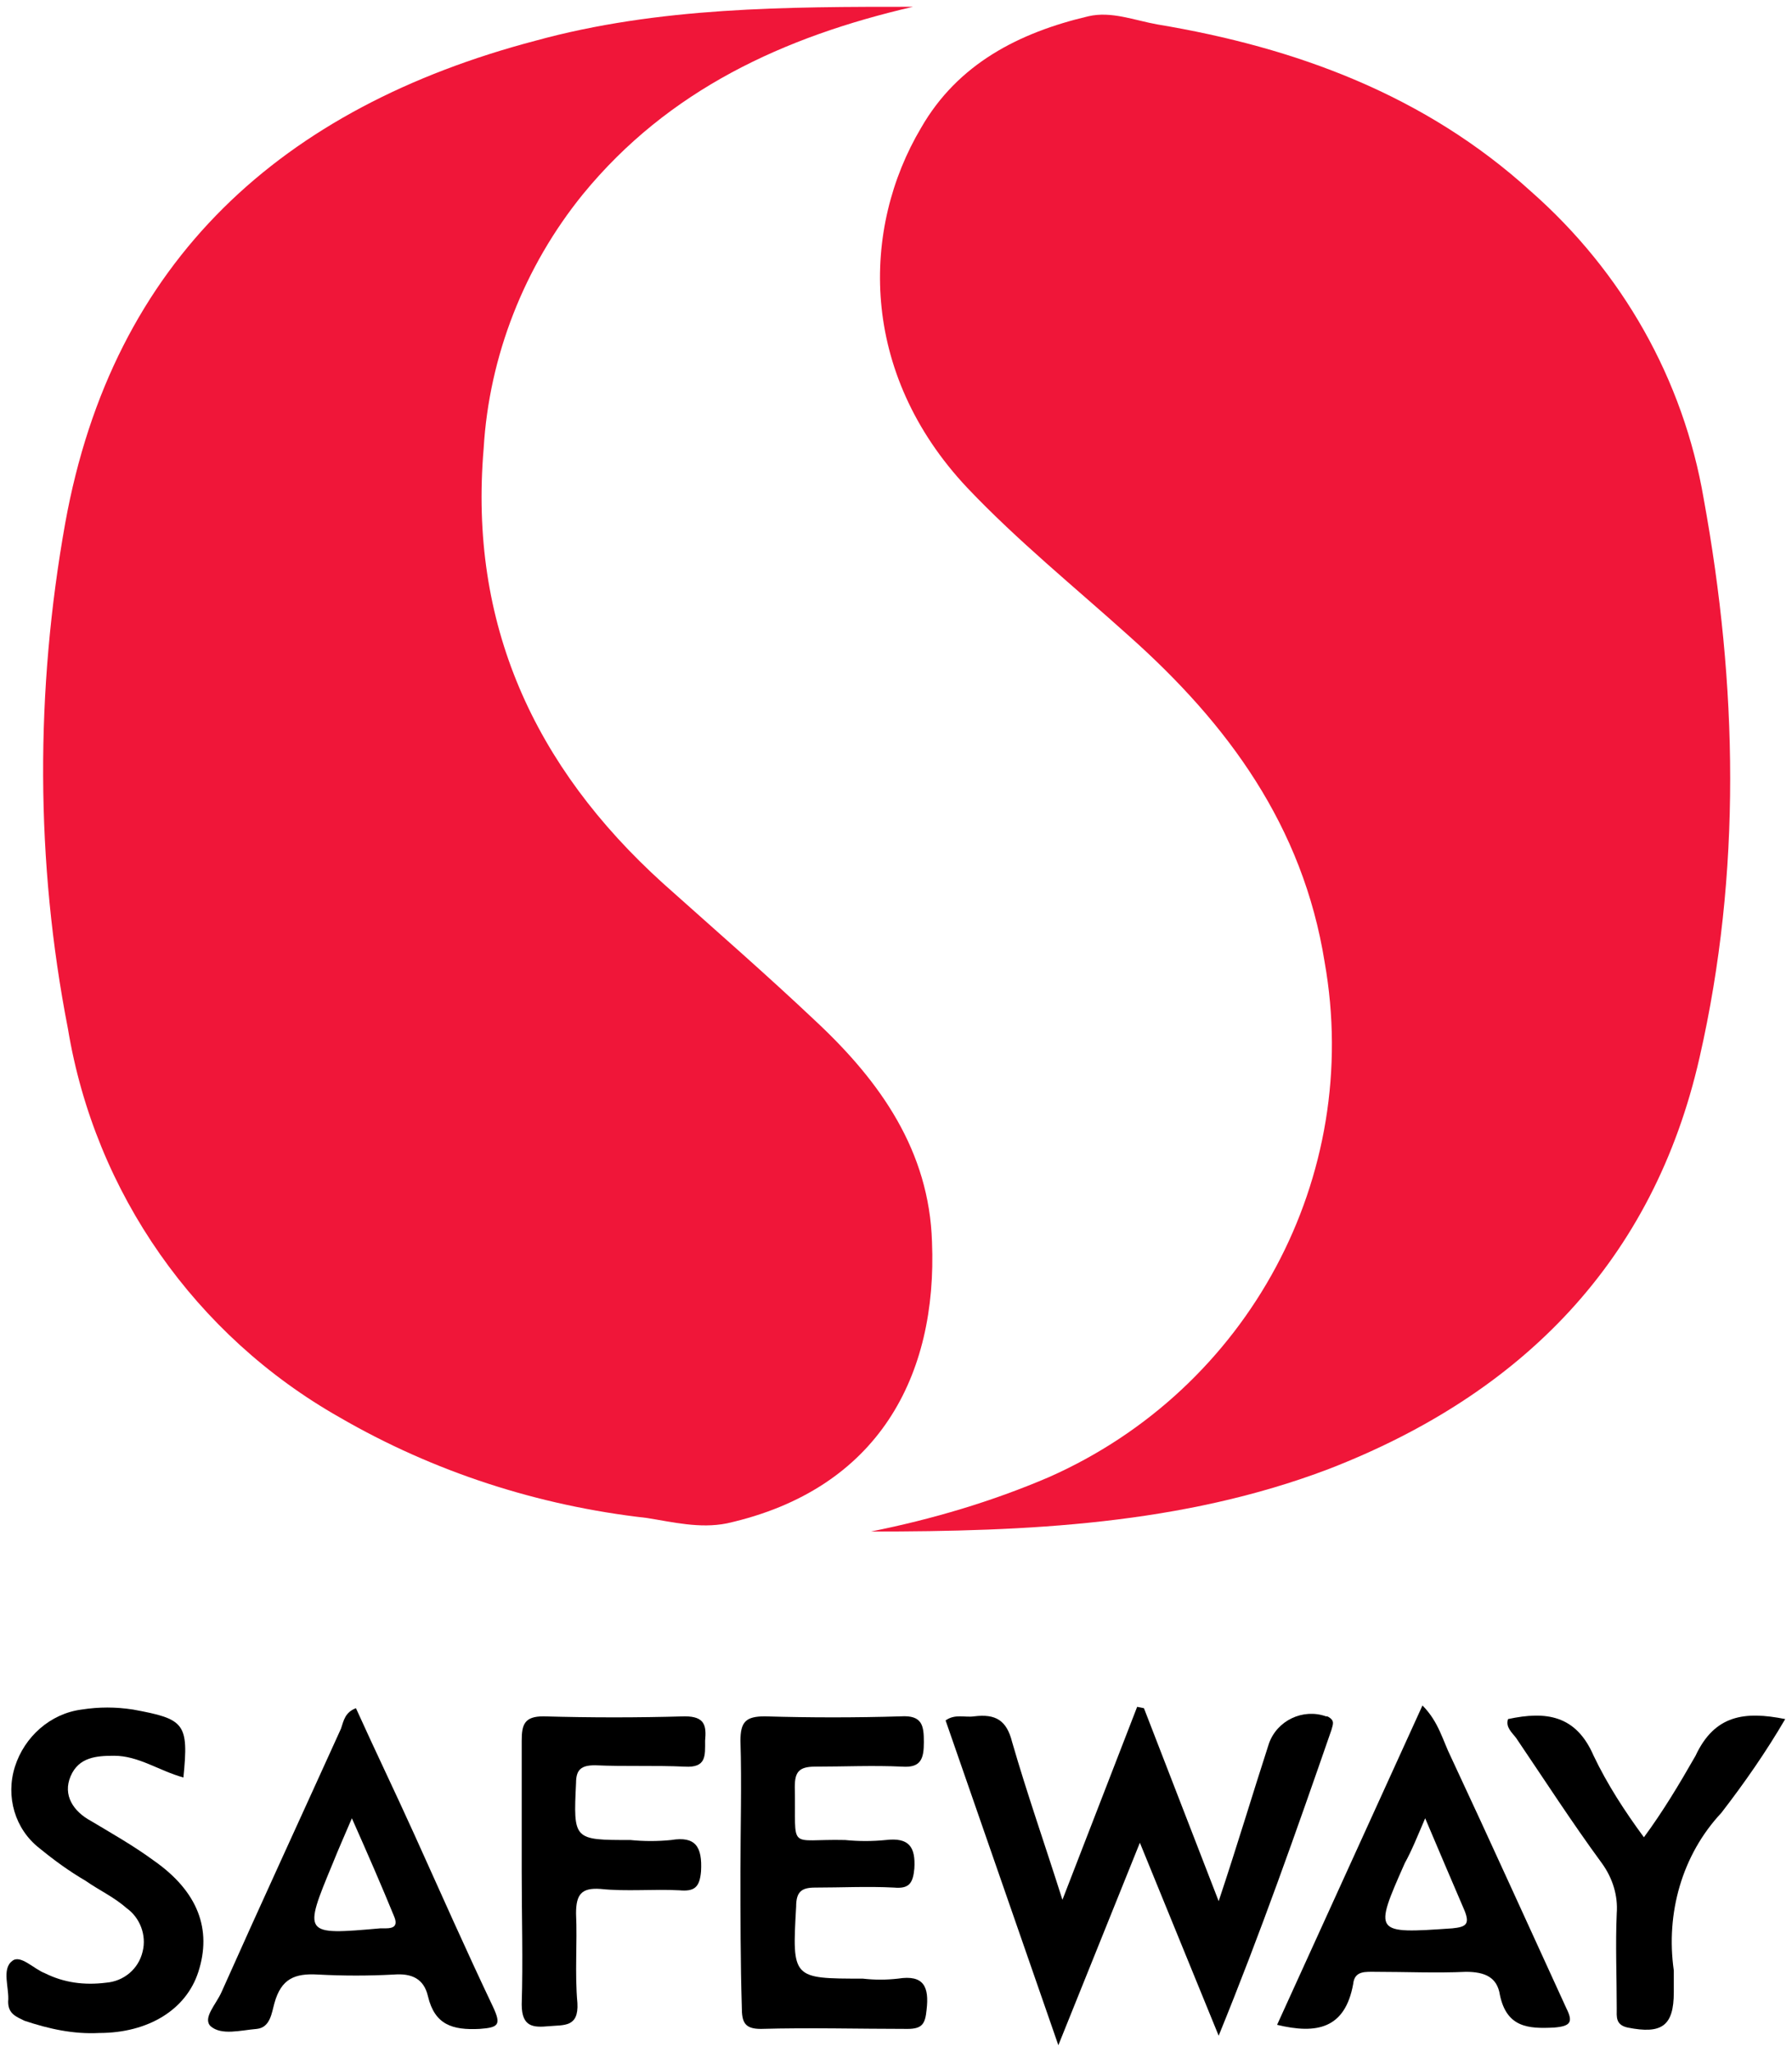 <?xml version="1.0" encoding="utf-8"?>
<!-- Generator: Adobe Illustrator 21.1.0, SVG Export Plug-In . SVG Version: 6.00 Build 0)  -->
<svg version="1.1" id="Layer_1" xmlns="http://www.w3.org/2000/svg" xmlns:xlink="http://www.w3.org/1999/xlink" x="0px" y="0px"
	 viewBox="0 0 131.9 151" style="enable-background:new 0 0 131.9 151;" xml:space="preserve">
<style type="text/css">
	.st0{fill:#F01639;}
</style>
<title>CR</title>
<path class="st0" d="M67.2,0.5c-9.5,2.2-18,6.1-24.3,13.8c-4.3,5.3-6.9,11.9-7.3,18.7c-1.1,12.9,3.7,23.4,13.2,32
	c3.8,3.4,7.6,6.7,11.3,10.2c4.7,4.4,8.3,9.5,8.5,16.2c0.4,9.8-3.9,18.2-15.1,20.7c-2,0.4-4-0.1-5.9-0.4c-8-0.9-15.7-3.4-22.6-7.4
	c-10.6-6-18-16.5-20-28.6C2.6,63.4,2.6,50.8,4.8,38.5C8.3,19.1,20.8,7.9,39.4,3C48.5,0.5,57.9,0.5,67.2,0.5z"/>
<path class="st0" d="M64.1,112.7c4.5-0.9,8.9-2.2,13.1-4c14.7-6.5,23.1-22.1,20.3-37.9c-1.6-10-7.1-17.5-14.4-24
	c-4-3.6-8.2-7-11.9-10.9c-8-8.5-7.8-19.1-3.4-26.5c2.7-4.7,7.2-7,12.3-8.2c1.7-0.4,3.4,0.3,5.1,0.6c10.2,1.7,19.7,5.2,27.5,12.3
	c6.7,5.9,11.2,13.8,12.7,22.6c2.5,13.7,2.8,27.5-0.3,41.1c-3.4,15-13.1,24.8-27.3,30.3C87,112.2,75.6,112.7,64.1,112.7z"/>
<path d="M84.2,125.7l5.5,14.2c1.4-4.2,2.5-7.9,3.7-11.6c0.6-1.7,2.5-2.6,4.2-2c0,0,0.1,0,0.1,0c0.6,0.3,0.4,0.6,0.3,1
	c-2.6,7.5-5.2,14.9-8.3,22.5l-5.8-14.2l-6,14.9l-8.3-23.9c0.7-0.5,1.4-0.2,2.1-0.3c1.6-0.2,2.4,0.3,2.8,1.9
	c1.1,3.8,2.4,7.5,3.7,11.6l5.5-14.2L84.2,125.7z"/>
<path d="M54.5,137.7c0-3.2,0.1-6.4,0-9.6c0-1.4,0.4-1.8,1.8-1.8c3.3,0.1,6.7,0.1,10,0c1.6-0.1,1.7,0.7,1.7,1.9
	c0,1.2-0.2,1.9-1.6,1.8c-2.1-0.1-4.3,0-6.4,0c-1.2,0-1.5,0.4-1.5,1.5c0.1,4.8-0.6,3.8,3.7,3.9c1,0.1,2,0.1,3,0
	c1.7-0.2,2.2,0.5,2.1,2.1c-0.1,1.1-0.4,1.5-1.5,1.4c-1.9-0.1-3.9,0-5.8,0c-1,0-1.4,0.3-1.4,1.4c-0.3,5.3-0.3,5.3,4.9,5.3
	c0.9,0.1,1.7,0.1,2.6,0c1.9-0.3,2.3,0.6,2.1,2.3c-0.1,1-0.3,1.4-1.4,1.4c-3.6,0-7.2-0.1-10.8,0c-1.2,0-1.4-0.5-1.4-1.6
	C54.5,144.4,54.5,141,54.5,137.7z"/>
<path d="M26.2,125.7c1.4,3.1,2.9,6.2,4.3,9.3c1.9,4.2,3.8,8.5,5.8,12.7c0.6,1.3,0.4,1.5-1,1.6c-2,0.1-3.3-0.3-3.8-2.4
	c-0.3-1.3-1.2-1.7-2.5-1.6c-1.9,0.1-3.7,0.1-5.6,0c-1.7-0.1-2.7,0.3-3.2,2.1c-0.2,0.7-0.3,1.8-1.3,1.9c-1.2,0.1-2.6,0.5-3.4-0.2
	c-0.6-0.6,0.4-1.6,0.8-2.5c2.9-6.5,5.9-13,8.8-19.4C25.3,126.6,25.4,126,26.2,125.7z M25.9,133.8c-0.6,1.4-1,2.3-1.4,3.3
	c-2.2,5.3-2.2,5.3,3.5,4.8h0.4c0.6,0,0.9-0.2,0.6-0.9C28.1,138.8,27.1,136.5,25.9,133.8z"/>
<path d="M94,149l10.7-23.5c1.2,1.2,1.5,2.6,2.1,3.8c2.9,6.2,5.7,12.4,8.5,18.5c0.5,1,0.3,1.3-0.9,1.4c-1.9,0.1-3.5,0-4-2.4
	c-0.2-1.3-1.1-1.7-2.5-1.7c-2.2,0.1-4.4,0-6.6,0c-0.8,0-1.6-0.1-1.7,0.9C99,149.3,96.9,149.7,94,149z M104.9,133.8
	c-0.6,1.4-1,2.4-1.5,3.3c-2.3,5.2-2.3,5.2,3.5,4.8c1-0.1,1.3-0.3,0.9-1.3C106.9,138.5,106,136.4,104.9,133.8z"/>
<path d="M13.5,130.8c-1.8-0.5-3.3-1.6-5.1-1.6c-1.3,0-2.6,0.1-3.2,1.5s0.2,2.6,1.5,3.3c1.5,0.9,3.1,1.8,4.6,2.9
	c3.3,2.3,4.3,5.1,3.3,8.2c-0.9,2.8-3.7,4.5-7.3,4.5c-1.9,0.1-3.7-0.3-5.5-0.9c-0.6-0.3-1.2-0.5-1.2-1.4c0.1-1-0.5-2.4,0.3-3
	c0.6-0.5,1.6,0.6,2.4,0.9c1.4,0.7,2.9,0.9,4.5,0.7c1.3-0.1,2.4-1,2.7-2.3c0.3-1.2-0.2-2.5-1.2-3.2c-0.9-0.8-2-1.3-3-2
	c-1.2-0.7-2.3-1.5-3.4-2.4c-1.8-1.4-2.5-3.8-1.8-6c0.7-2.2,2.6-3.9,4.9-4.2c1.3-0.2,2.5-0.2,3.8,0C13.6,126.5,13.9,126.8,13.5,130.8
	z"/>
<path d="M38.4,137.7c0-3.2,0-6.4,0-9.6c0-1.2,0.2-1.8,1.6-1.8c3.5,0.1,6.9,0.1,10.4,0c1.5,0,1.6,0.7,1.5,1.8c0,1.1,0.1,2-1.5,1.9
	c-2.2-0.1-4.4,0-6.6-0.1c-1,0-1.4,0.3-1.4,1.3c-0.2,4.2-0.2,4.2,4,4.2c1,0.1,2,0.1,3,0c1.8-0.3,2.3,0.5,2.2,2.3
	c-0.1,1.2-0.5,1.5-1.6,1.4c-1.9-0.1-3.9,0.1-5.8-0.1c-1.4-0.1-1.8,0.4-1.8,1.8c0.1,2.2-0.1,4.4,0.1,6.6c0.1,1.8-1,1.6-2.1,1.7
	s-2,0.1-2-1.6C38.5,144.3,38.4,141,38.4,137.7z"/>
<path d="M121,135.2c1.4-1.9,2.6-3.9,3.8-6c1.4-3,3.6-3.3,6.6-2.7c-1.4,2.4-3,4.7-4.7,6.9c-2.9,3.1-4.1,7.4-3.5,11.6
	c0,0.5,0,1.1,0,1.6c0,2.5-0.9,3.1-3.4,2.6c-0.9-0.2-0.8-0.8-0.8-1.4c0-2.3-0.1-4.7,0-7c0.1-1.3-0.3-2.6-1.1-3.7
	c-2.2-3-4.2-6.1-6.3-9.2c-0.3-0.4-0.8-0.8-0.6-1.4c2.8-0.6,5-0.3,6.3,2.7C118.3,131.3,119.6,133.3,121,135.2z"/>
</svg>
